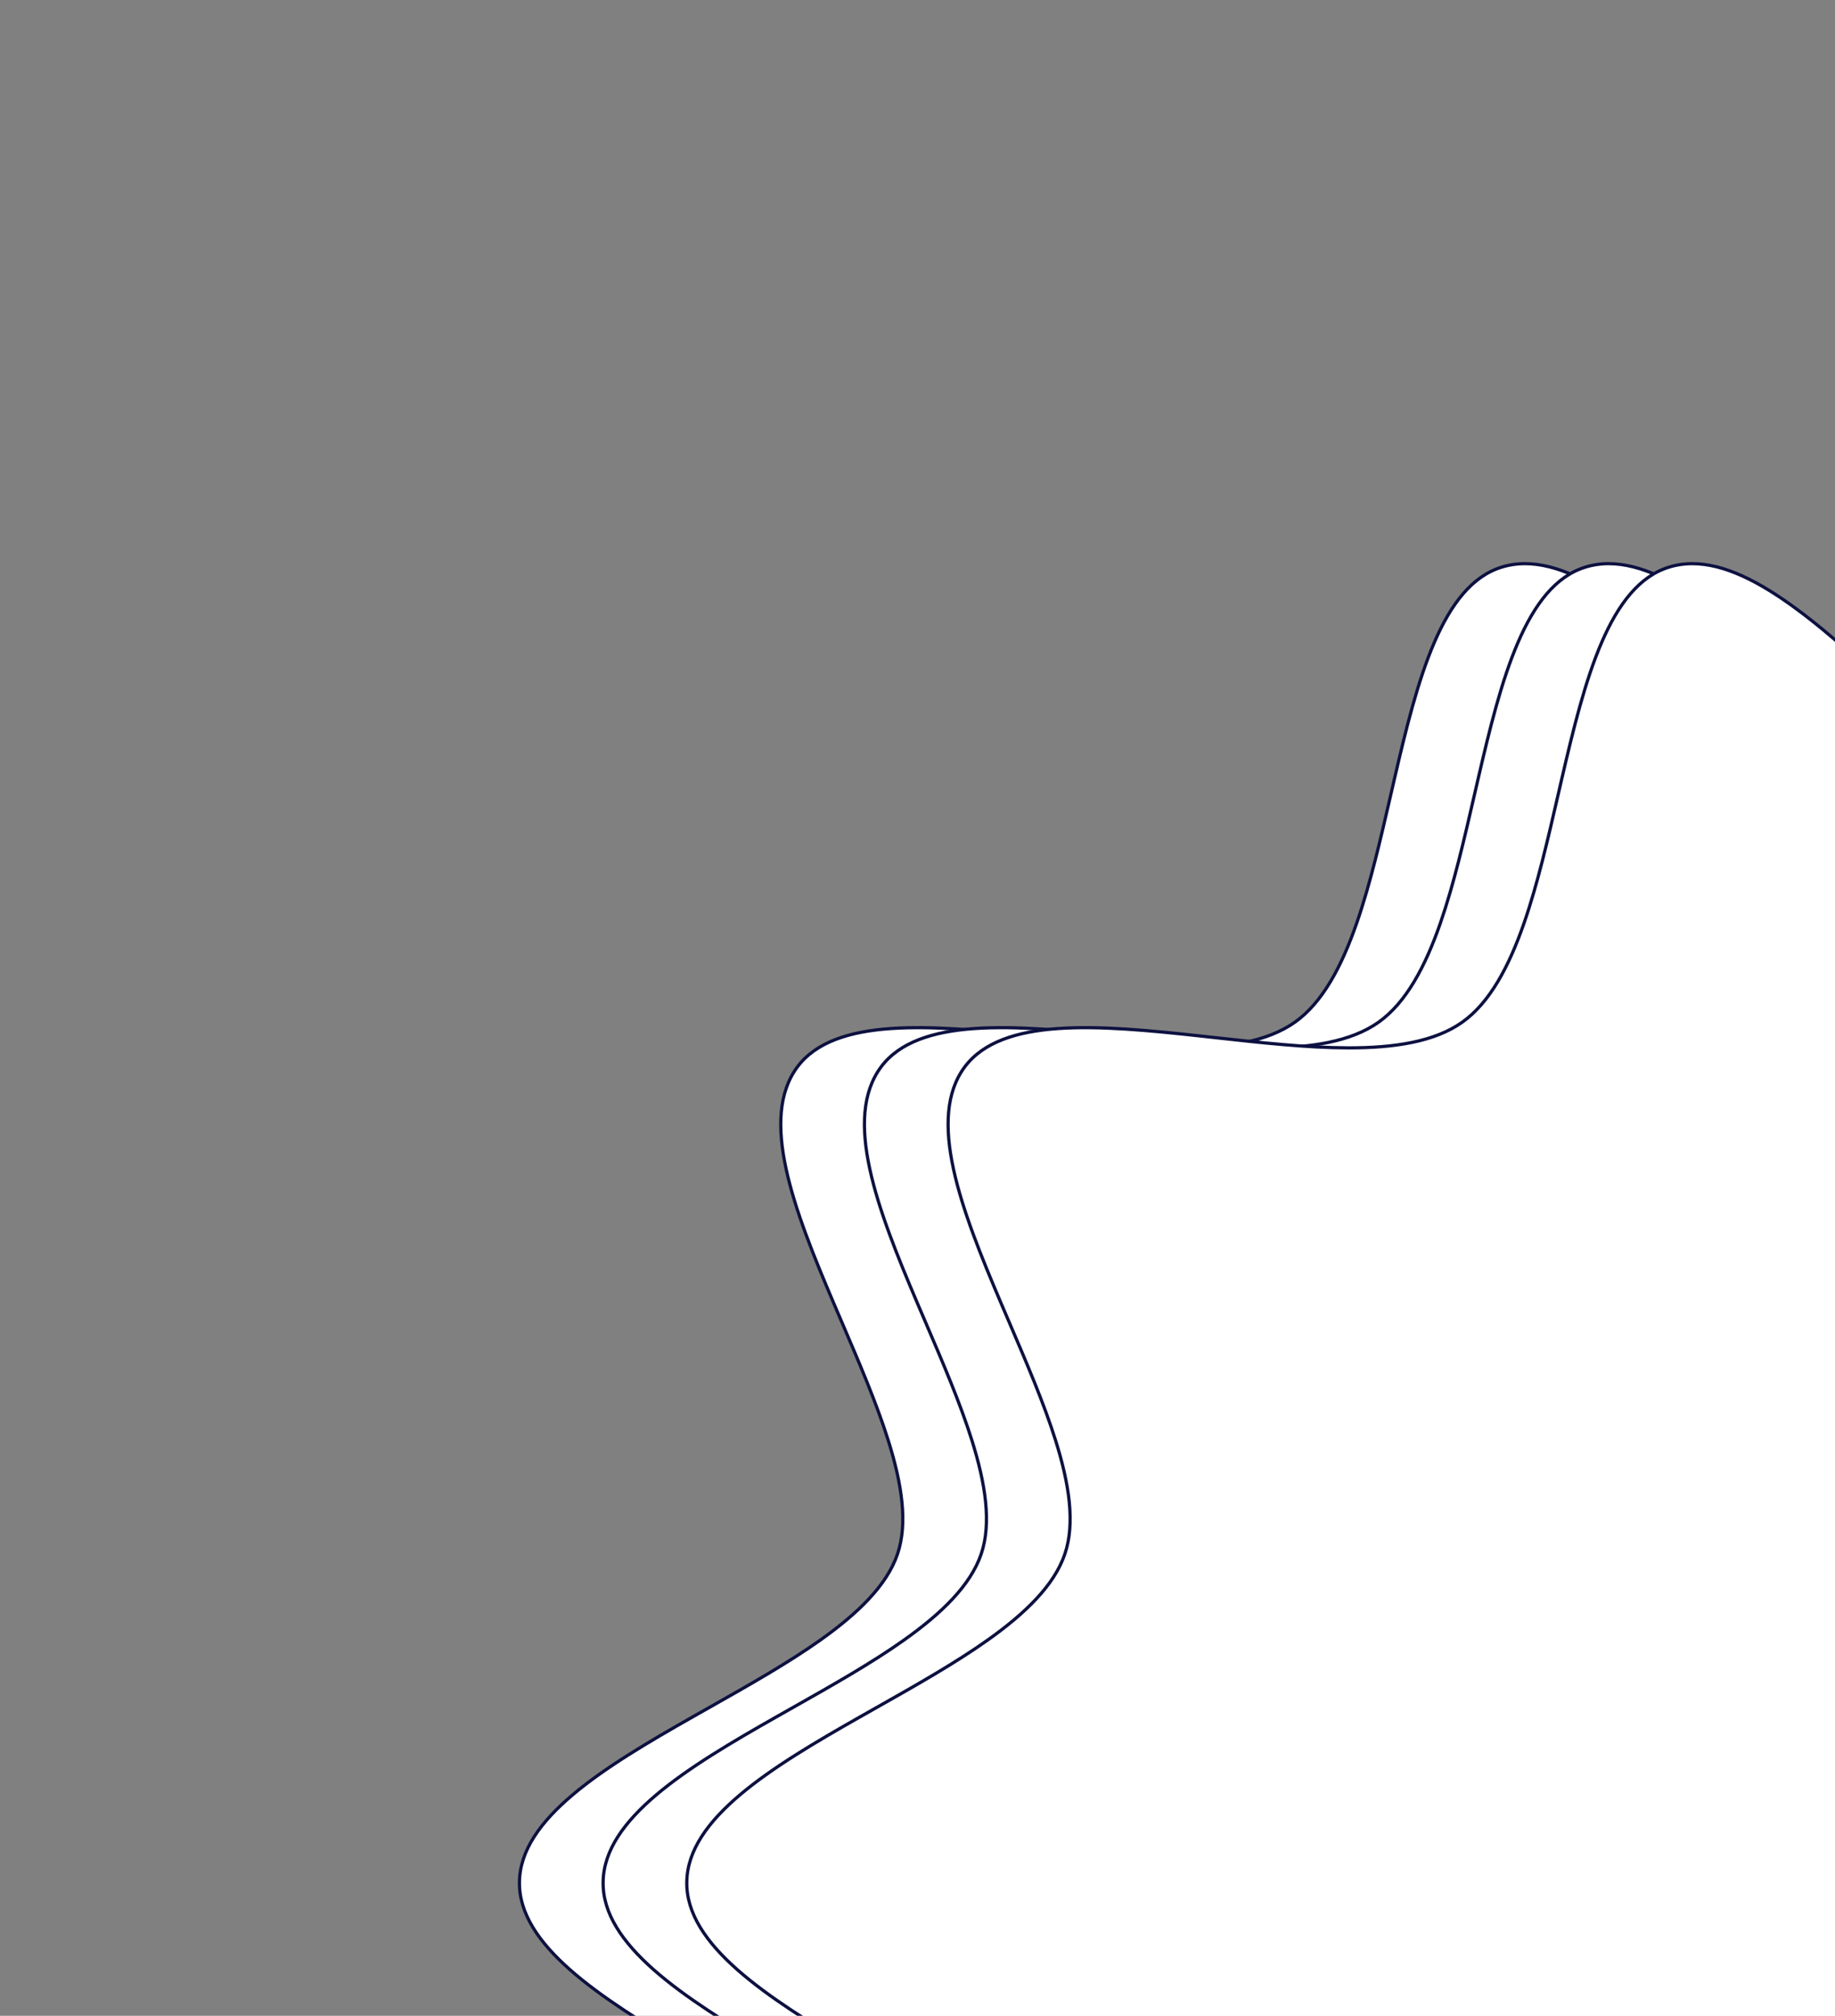 <svg width="286" height="314" viewBox="0 0 286 314" fill="none" xmlns="http://www.w3.org/2000/svg">
<rect x="0" y="0" width="286" height="314" fill="#808080" stroke="none"/>
<path d="M362.313 501.884C372.244 498.797 375.956 482.656 379.717 466.302C383.103 451.578 386.529 436.682 394.568 430.98C402.618 425.27 417.823 426.951 432.848 428.613C449.496 430.454 465.922 432.27 472.15 423.982C478.688 415.239 471.934 399.489 465.228 383.849C459.402 370.264 453.612 356.762 456.601 348.009M362.313 501.884L458.155 244.714C460.975 253.804 473.857 261.433 486.703 269.041C501.23 277.645 515.71 286.221 515.536 296.849C515.401 307.548 500.589 315.909 485.768 324.276C472.709 331.648 459.642 339.024 456.601 348.009M362.313 501.884C351.9 505.164 339.269 493.583 326.726 482.082C315.831 472.092 305.003 462.164 295.753 462.091L362.313 501.884ZM456.601 348.009L456.364 347.928M456.601 348.009L456.364 347.928C456.364 347.928 456.364 347.928 456.364 347.928M456.364 347.928C454.729 352.717 455.684 358.866 457.797 365.601C459.616 371.397 462.306 377.672 464.999 383.95C465.439 384.977 465.879 386.003 466.316 387.028C469.426 394.329 472.344 401.529 473.726 407.919C475.109 414.316 474.937 419.836 471.95 423.831C469.056 427.683 463.883 429.332 457.398 429.786C450.921 430.239 443.207 429.495 435.307 428.632C434.497 428.544 433.686 428.454 432.875 428.364C425.771 427.579 418.609 426.787 412.183 426.776C405.031 426.765 398.733 427.719 394.424 430.776C390.114 433.833 387.135 439.467 384.787 446.229C382.683 452.287 381.072 459.294 379.473 466.245C379.286 467.061 379.098 467.876 378.91 468.689C377.118 476.437 375.271 483.966 372.698 489.924C370.123 495.889 366.848 500.213 362.238 501.646L362.238 501.646C357.479 503.145 352.212 501.481 346.633 498.061C341.058 494.644 335.228 489.509 329.366 484.16C328.543 483.409 327.72 482.654 326.896 481.899C321.862 477.283 316.83 472.669 311.961 469.036C306.303 464.815 300.815 461.881 295.755 461.841L295.755 461.841C290.626 461.812 285.006 464.66 279.191 468.789C274.133 472.38 268.892 476.969 263.662 481.548C262.872 482.239 262.082 482.93 261.294 483.618C255.274 488.866 249.307 493.9 243.659 497.223C238.004 500.55 232.728 502.127 228.064 500.559L228.064 500.559C223.464 499.024 220.281 494.628 217.849 488.609C215.421 482.598 213.769 475.034 212.189 467.261C212.006 466.356 211.823 465.448 211.64 464.54C210.253 457.656 208.858 450.736 206.972 444.738C204.84 437.957 202.063 432.299 197.904 429.205C193.903 426.225 187.781 425.301 180.726 425.292C174.767 425.285 168.095 425.932 161.395 426.582C160.153 426.703 158.909 426.823 157.669 426.94C149.733 427.686 141.938 428.266 135.379 427.605C128.815 426.944 123.554 425.047 120.614 420.9C117.691 416.78 117.648 411.201 119.198 404.791C120.747 398.388 123.869 391.22 127.193 383.97C127.703 382.857 128.218 381.742 128.732 380.628C131.566 374.494 134.389 368.382 136.354 362.731C138.673 356.061 139.82 349.972 138.331 345.211C136.804 340.288 132.388 335.82 126.695 331.584C121.696 327.864 115.673 324.297 109.672 320.743C108.831 320.245 107.991 319.748 107.154 319.25C100.334 315.194 93.734 311.13 88.86 306.835C83.98 302.534 80.882 298.048 80.961 293.156L80.961 293.155C81.024 288.235 84.261 283.783 89.276 279.555C94.285 275.331 101.016 271.373 107.964 267.434C108.84 266.937 109.721 266.44 110.601 265.943C116.689 262.506 122.793 259.061 127.88 255.451C133.695 251.323 138.233 246.947 139.883 242.072C141.518 237.283 140.563 231.135 138.45 224.399C136.632 218.603 133.941 212.328 131.249 206.05C130.809 205.024 130.368 203.997 129.932 202.972C126.822 195.671 123.903 188.471 122.521 182.081C121.139 175.684 121.31 170.163 124.298 166.168C127.192 162.317 132.365 160.668 138.849 160.214C145.326 159.761 153.041 160.505 160.941 161.368C161.75 161.456 162.561 161.546 163.372 161.636C170.477 162.421 177.638 163.213 184.064 163.224C191.217 163.235 197.514 162.281 201.824 159.224C206.134 156.167 209.112 150.533 211.461 143.771C213.564 137.713 215.175 130.706 216.774 123.755C216.962 122.939 217.149 122.124 217.337 121.311C219.13 113.563 220.977 106.034 223.549 100.076C226.125 94.111 229.4 89.787 234.009 88.355L234.01 88.354C238.768 86.856 244.035 88.519 249.615 91.939C255.189 95.356 261.019 100.491 266.881 105.84C267.704 106.59 268.527 107.345 269.35 108.1C274.385 112.717 279.418 117.331 284.287 120.964C289.945 125.185 295.432 128.119 300.492 128.159L300.493 128.159C305.621 128.188 311.242 125.34 317.056 121.211C322.114 117.62 327.355 113.032 332.586 108.452C333.375 107.761 334.165 107.07 334.954 106.382C340.973 101.134 346.94 96.1 352.589 92.777C358.243 89.45 363.52 87.873 368.183 89.441L368.184 89.441C372.784 90.976 375.967 95.372 378.398 101.391C380.826 107.402 382.479 114.966 384.058 122.739C384.242 123.644 384.425 124.552 384.608 125.46C385.995 132.344 387.389 139.264 389.275 145.262C391.408 152.043 394.185 157.701 398.344 160.795C402.345 163.775 408.471 164.706 415.531 164.722C421.515 164.737 428.217 164.093 434.943 163.447C436.164 163.329 437.386 163.212 438.605 163.098C446.546 162.359 454.344 161.782 460.899 162.438C467.46 163.095 472.712 164.979 475.634 169.1C478.557 173.22 478.599 178.799 477.049 185.209C475.501 191.612 472.379 198.78 469.055 206.03C468.545 207.143 468.03 208.258 467.515 209.372C464.682 215.506 461.858 221.618 459.893 227.269C457.575 233.939 456.428 240.028 457.917 244.789C459.444 249.712 463.86 254.18 469.552 258.416C474.552 262.136 480.575 265.703 486.576 269.257C487.416 269.754 488.257 270.252 489.094 270.75C495.914 274.806 502.513 278.87 507.388 283.165C512.268 287.466 515.366 291.952 515.286 296.844L515.286 296.845C515.224 301.765 511.987 306.217 506.972 310.445C501.962 314.669 495.232 318.627 488.284 322.566C487.407 323.063 486.527 323.56 485.646 324.058C479.558 327.494 473.454 330.94 468.368 334.55C462.552 338.677 458.014 343.053 456.364 347.928Z" fill="white" stroke="#0D1140" stroke-width="0.5"/>
<path d="M375.353 501.884C385.284 498.797 388.996 482.656 392.757 466.302C396.144 451.578 399.569 436.682 407.609 430.98C415.659 425.27 430.864 426.951 445.889 428.613C462.536 430.454 478.963 432.27 485.19 423.982C491.729 415.239 484.975 399.489 478.268 383.849C472.442 370.264 466.652 356.762 469.642 348.009M375.353 501.884L471.196 244.714C474.015 253.804 486.898 261.433 499.743 269.041C514.27 277.645 528.75 286.221 528.577 296.849C528.441 307.548 513.63 315.909 498.809 324.276C485.749 331.648 472.682 339.024 469.642 348.009M375.353 501.884C364.94 505.164 352.309 493.583 339.767 482.082C328.872 472.092 318.043 462.164 308.794 462.091L375.353 501.884ZM469.642 348.009L469.405 347.928M469.642 348.009L469.405 347.928C469.405 347.928 469.405 347.928 469.405 347.928M469.405 347.928C467.77 352.717 468.725 358.866 470.838 365.601C472.656 371.397 475.347 377.672 478.039 383.95C478.48 384.977 478.92 386.003 479.356 387.028C482.466 394.329 485.385 401.529 486.767 407.919C488.149 414.316 487.978 419.836 484.99 423.831C482.096 427.683 476.923 429.332 470.439 429.786C463.962 430.239 456.247 429.495 448.347 428.632C447.538 428.544 446.727 428.454 445.915 428.364C438.811 427.579 431.65 426.787 425.224 426.776C418.071 426.765 411.774 427.719 407.464 430.776C403.154 433.833 400.176 439.467 397.828 446.229C395.724 452.287 394.113 459.294 392.514 466.245C392.326 467.061 392.139 467.876 391.951 468.689C390.158 476.437 388.311 483.966 385.739 489.924C383.163 495.889 379.888 500.213 375.279 501.646L375.278 501.646C370.52 503.145 365.253 501.481 359.673 498.061C354.099 494.644 348.269 489.509 342.407 484.16C341.584 483.409 340.76 482.654 339.937 481.899C334.902 477.283 329.87 472.669 325.001 469.036C319.343 464.815 313.856 461.881 308.796 461.841L308.795 461.841C303.667 461.812 298.046 464.66 292.232 468.789C287.174 472.38 281.933 476.969 276.702 481.548C275.912 482.239 275.123 482.93 274.334 483.618C268.315 488.866 262.348 493.9 256.699 497.223C251.045 500.55 245.768 502.127 241.105 500.559L241.104 500.559C236.504 499.024 233.321 494.628 230.89 488.609C228.462 482.598 226.809 475.034 225.23 467.261C225.046 466.356 224.863 465.448 224.68 464.54C223.293 457.656 221.899 450.736 220.013 444.738C217.88 437.957 215.103 432.299 210.944 429.205C206.943 426.225 200.822 425.301 193.767 425.292C187.807 425.285 181.135 425.932 174.436 426.582C173.193 426.703 171.95 426.823 170.71 426.94C162.773 427.686 154.978 428.266 148.42 427.605C141.856 426.944 136.595 425.047 133.654 420.9C130.732 416.78 130.689 411.201 132.239 404.791C133.787 398.388 136.909 391.22 140.233 383.97C140.743 382.857 141.258 381.742 141.773 380.628C144.606 374.494 147.43 368.382 149.395 362.731C151.714 356.061 152.86 349.972 151.371 345.211C149.844 340.288 145.429 335.82 139.736 331.584C134.736 327.864 128.713 324.297 122.712 320.743C121.872 320.245 121.031 319.748 120.194 319.25C113.374 315.194 106.775 311.13 101.9 306.835C97.02 302.534 93.922 298.048 94.002 293.156L94.002 293.155C94.064 288.235 97.301 283.783 102.316 279.555C107.326 275.331 114.056 271.373 121.004 267.434C121.881 266.937 122.761 266.44 123.642 265.943C129.73 262.506 135.833 259.061 140.92 255.451C146.736 251.323 151.273 246.947 152.924 242.072C154.559 237.283 153.604 231.135 151.491 224.399C149.673 218.603 146.982 212.328 144.29 206.05C143.849 205.024 143.409 203.997 142.972 202.972C139.862 195.671 136.944 188.471 135.562 182.081C134.179 175.684 134.351 170.163 137.338 166.168C140.233 162.317 145.405 160.668 151.89 160.214C158.367 159.761 166.081 160.505 173.982 161.368C174.79 161.456 175.601 161.546 176.413 161.636C183.517 162.421 190.679 163.213 197.105 163.224C204.257 163.235 210.555 162.281 214.864 159.224C219.174 156.167 222.153 150.533 224.501 143.771C226.605 137.713 228.216 130.706 229.815 123.755C230.002 122.939 230.19 122.124 230.378 121.311C232.171 113.563 234.017 106.034 236.59 100.076C239.165 94.111 242.441 89.787 247.05 88.355L247.051 88.354C251.809 86.856 257.076 88.519 262.656 91.939C268.23 95.356 274.06 100.491 279.922 105.84C280.744 106.59 281.568 107.345 282.391 108.1C287.426 112.717 292.458 117.331 297.327 120.964C302.985 125.185 308.473 128.119 313.533 128.159L313.533 128.159C318.662 128.188 324.282 125.34 330.097 121.211C335.155 117.62 340.396 113.032 345.626 108.452C346.416 107.761 347.206 107.07 347.994 106.382C354.014 101.134 359.981 96.1 365.629 92.777C371.284 89.45 376.56 87.873 381.224 89.441L381.224 89.441C385.824 90.976 389.007 95.372 391.439 101.391C393.867 107.402 395.519 114.966 397.099 122.739C397.283 123.644 397.465 124.552 397.648 125.46C399.036 132.344 400.43 139.264 402.316 145.262C404.448 152.043 407.225 157.701 411.384 160.795C415.385 163.775 421.511 164.706 428.572 164.722C434.555 164.737 441.258 164.093 447.983 163.447C449.205 163.329 450.427 163.212 451.646 163.098C459.587 162.359 467.384 161.782 473.94 162.438C480.501 163.095 485.752 164.979 488.675 169.1C491.597 173.22 491.64 178.799 490.09 185.209C488.541 191.612 485.419 198.78 482.095 206.03C481.585 207.143 481.07 208.258 480.556 209.372C477.722 215.506 474.899 221.618 472.934 227.269C470.615 233.939 469.468 240.028 470.957 244.789C472.485 249.712 476.9 254.18 482.593 258.416C487.592 262.136 493.615 265.703 499.616 269.257C500.457 269.754 501.297 270.252 502.134 270.75C508.954 274.806 515.554 278.87 520.428 283.165C525.308 287.466 528.407 291.952 528.327 296.844L528.327 296.845C528.264 301.765 525.027 306.217 520.012 310.445C515.003 314.669 508.272 318.627 501.324 322.566C500.448 323.063 499.567 323.56 498.687 324.058C492.599 327.494 486.495 330.94 481.408 334.55C475.592 338.677 471.055 343.053 469.405 347.928Z" fill="white" stroke="#0D1140" stroke-width="0.5"/>
<path d="M388.394 501.884C398.325 498.797 402.037 482.656 405.798 466.302C409.184 451.578 412.61 436.682 420.649 430.98C428.699 425.27 443.904 426.951 458.929 428.613C475.577 430.454 492.003 432.27 498.231 423.982C504.769 415.239 498.015 399.489 491.309 383.849C485.483 370.264 479.693 356.762 482.682 348.009M388.394 501.884L484.236 244.714C487.056 253.804 499.938 261.433 512.784 269.041C527.311 277.645 541.791 286.221 541.617 296.849C541.482 307.548 526.671 315.909 511.849 324.276C498.79 331.648 485.723 339.024 482.682 348.009M388.394 501.884C377.981 505.164 365.35 493.583 352.807 482.082C341.912 472.092 331.084 462.164 321.834 462.091L388.394 501.884ZM482.682 348.009L482.445 347.928M482.682 348.009L482.445 347.928C482.445 347.928 482.445 347.928 482.445 347.928M482.445 347.928C480.81 352.717 481.766 358.866 483.878 365.601C485.697 371.397 488.388 377.672 491.08 383.95C491.52 384.977 491.96 386.003 492.397 387.028C495.507 394.329 498.425 401.529 499.807 407.919C501.19 414.316 501.018 419.836 498.031 423.831C495.137 427.683 489.964 429.332 483.479 429.786C477.002 430.239 469.288 429.495 461.388 428.632C460.579 428.544 459.768 428.454 458.956 428.364C451.852 427.579 444.69 426.787 438.265 426.776C431.112 426.765 424.814 427.719 420.505 430.776C416.195 433.833 413.216 439.467 410.868 446.229C408.764 452.287 407.153 459.294 405.555 466.245C405.367 467.061 405.179 467.876 404.991 468.689C403.199 476.437 401.352 483.966 398.779 489.924C396.204 495.889 392.929 500.213 388.319 501.646L388.319 501.646C383.56 503.145 378.293 501.481 372.714 498.061C367.139 494.644 361.309 489.509 355.447 484.16C354.624 483.409 353.801 482.654 352.978 481.899C347.943 477.283 342.911 472.669 338.042 469.036C332.384 464.815 326.897 461.881 321.836 461.841L321.836 461.841C316.708 461.812 311.087 464.66 305.272 468.789C300.214 472.38 294.973 476.969 289.743 481.548C288.953 482.239 288.163 482.93 287.375 483.618C281.355 488.866 275.388 493.9 269.74 497.223C264.085 500.55 258.809 502.127 254.145 500.559L254.145 500.559C249.545 499.024 246.362 494.628 243.93 488.609C241.502 482.598 239.85 475.034 238.27 467.261C238.087 466.356 237.904 465.448 237.721 464.54C236.334 457.656 234.939 450.736 233.053 444.738C230.921 437.957 228.144 432.299 223.985 429.205C219.984 426.225 213.862 425.301 206.807 425.292C200.848 425.285 194.176 425.932 187.476 426.582C186.234 426.703 184.99 426.823 183.75 426.94C175.814 427.686 168.019 428.266 161.46 427.605C154.896 426.944 149.635 425.047 146.695 420.9C143.772 416.78 143.729 411.201 145.279 404.791C146.828 398.388 149.95 391.22 153.274 383.97C153.784 382.857 154.299 381.742 154.814 380.628C157.647 374.494 160.47 368.382 162.435 362.731C164.754 356.061 165.901 349.972 164.412 345.211C162.885 340.288 158.469 335.82 152.776 331.584C147.777 327.864 141.754 324.297 135.753 320.743C134.912 320.245 134.072 319.748 133.235 319.25C126.415 315.194 119.815 311.13 114.941 306.835C110.061 302.534 106.963 298.048 107.042 293.156L107.042 293.155C107.105 288.235 110.342 283.783 115.357 279.555C120.366 275.331 127.097 271.373 134.045 267.434C134.921 266.937 135.802 266.44 136.682 265.943C142.77 262.506 148.874 259.061 153.961 255.451C159.777 251.323 164.314 246.947 165.964 242.072C167.599 237.283 166.644 231.135 164.531 224.399C162.713 218.603 160.022 212.328 157.33 206.05C156.89 205.024 156.449 203.997 156.013 202.972C152.903 195.671 149.984 188.471 148.603 182.081C147.22 175.684 147.391 170.163 150.379 166.168C153.273 162.317 158.446 160.668 164.931 160.214C171.408 159.761 179.122 160.505 187.022 161.368C187.831 161.456 188.642 161.546 189.454 161.636C196.558 162.421 203.719 163.213 210.145 163.224C217.298 163.235 223.595 162.281 227.905 159.224C232.215 156.167 235.193 150.533 237.542 143.771C239.645 137.713 241.257 130.706 242.855 123.755C243.043 122.939 243.23 122.124 243.418 121.311C245.211 113.563 247.058 106.034 249.63 100.076C252.206 94.111 255.481 89.787 260.09 88.355L260.091 88.354C264.849 86.856 270.116 88.519 275.696 91.939C281.27 95.356 287.1 100.491 292.962 105.84C293.785 106.59 294.608 107.345 295.431 108.1C300.466 112.717 305.499 117.331 310.368 120.964C316.026 125.185 321.513 128.119 326.573 128.159L326.574 128.159C331.702 128.188 337.323 125.34 343.137 121.211C348.195 117.62 353.436 113.032 358.667 108.452C359.457 107.761 360.246 107.07 361.035 106.382C367.054 101.134 373.021 96.1 378.67 92.777C384.324 89.45 389.601 87.873 394.264 89.441L394.265 89.441C398.865 90.976 402.048 95.372 404.479 101.391C406.908 107.402 408.56 114.966 410.139 122.739C410.323 123.644 410.506 124.552 410.689 125.46C412.076 132.344 413.47 139.264 415.356 145.262C417.489 152.043 420.266 157.701 424.425 160.795C428.426 163.775 434.552 164.706 441.612 164.722C447.596 164.737 454.298 164.093 461.024 163.447C462.245 163.329 463.468 163.212 464.686 163.098C472.627 162.359 480.425 161.782 486.98 162.438C493.541 163.095 498.793 164.979 501.715 169.1C504.638 173.22 504.68 178.799 503.13 185.209C501.582 191.612 498.46 198.78 495.136 206.03C494.626 207.143 494.111 208.258 493.596 209.372C490.763 215.506 487.939 221.618 485.974 227.269C483.656 233.939 482.509 240.028 483.998 244.789C485.525 249.712 489.941 254.18 495.634 258.416C500.633 262.136 506.656 265.703 512.657 269.257C513.497 269.754 514.338 270.252 515.175 270.75C521.995 274.806 528.594 278.87 533.469 283.165C538.349 287.466 541.447 291.952 541.367 296.844L541.367 296.845C541.305 301.765 538.068 306.217 533.053 310.445C528.043 314.669 521.313 318.627 514.365 322.566C513.488 323.063 512.608 323.56 511.727 324.058C505.639 327.494 499.536 330.94 494.449 334.55C488.633 338.677 484.095 343.053 482.445 347.928Z" fill="white" stroke="#0D1140" stroke-width="0.5"/>
</svg>
